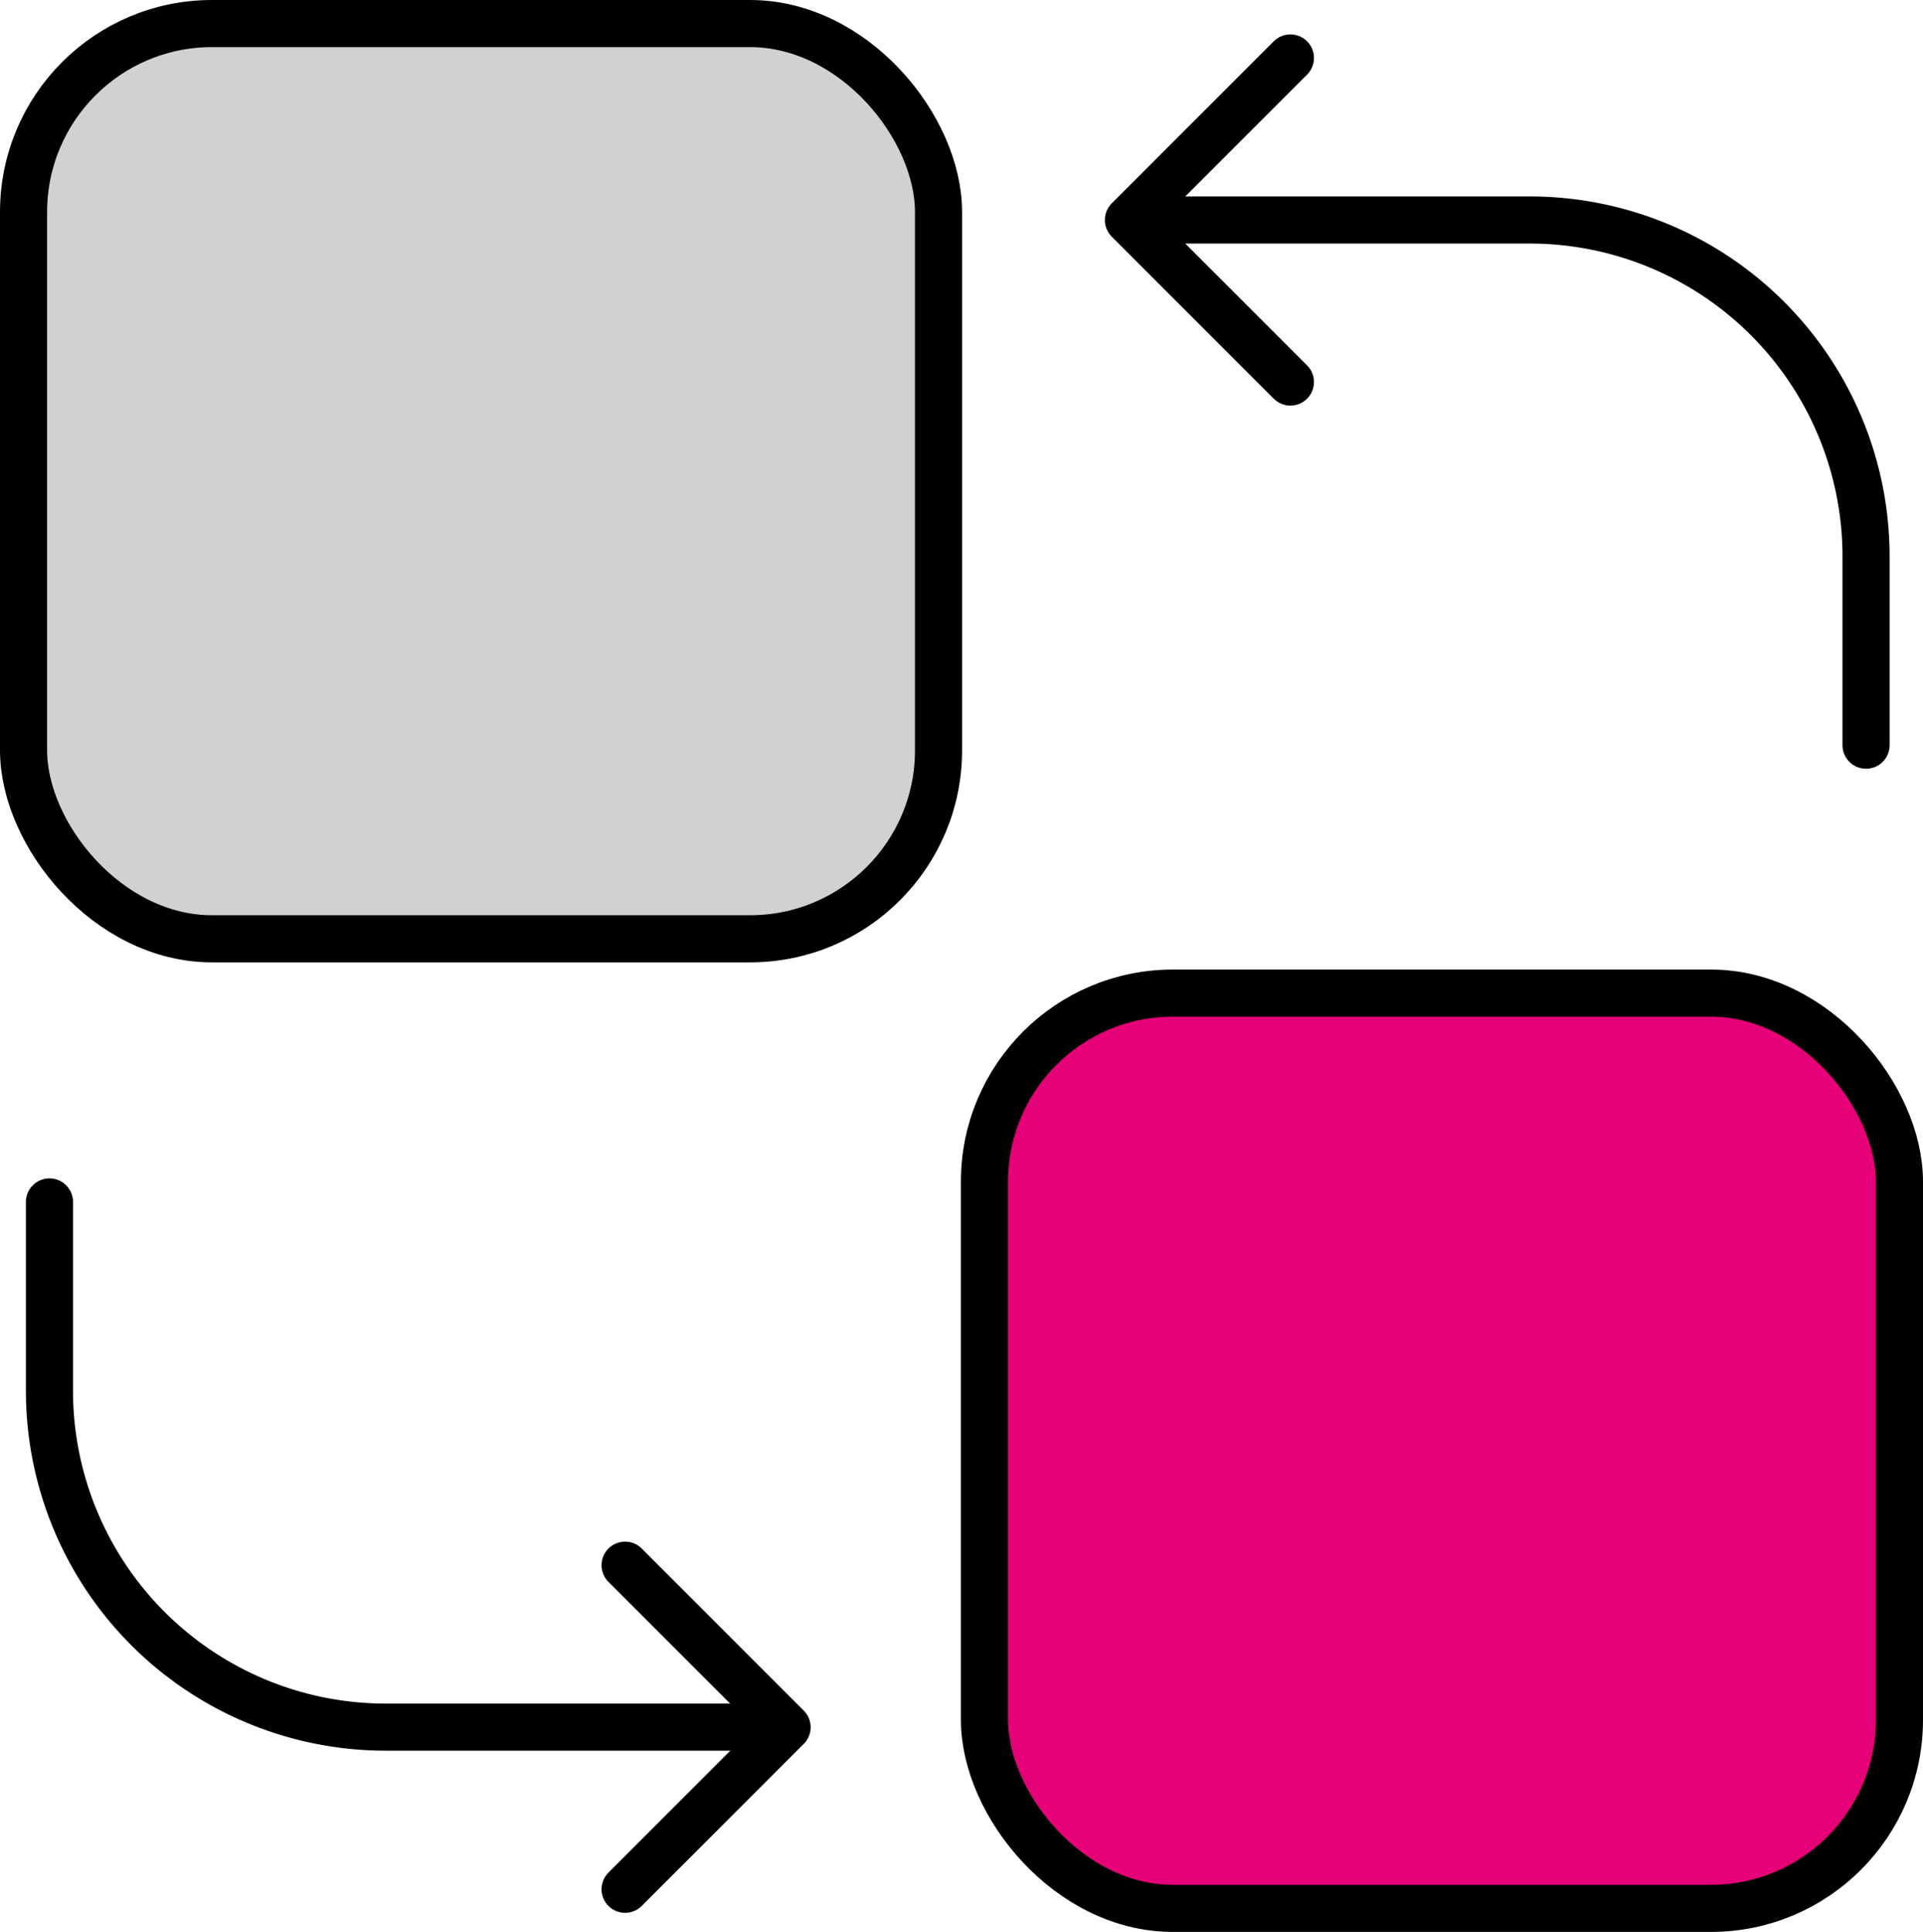 <svg xmlns="http://www.w3.org/2000/svg" width="40.823" height="41" viewBox="0 0 40.823 41"><defs><style>.a{fill:#d1d1d1;}.a,.b,.c{stroke:#000;}.a,.b{stroke-miterlimit:10;}.b{fill:#e60078;}.c{fill:none;stroke-linecap:round;stroke-linejoin:round;}</style></defs><g transform="translate(-161.269 -293.5)"><rect class="a" width="19.424" height="19.424" rx="4" transform="translate(161.769 294)"/><rect class="b" width="19.424" height="19.424" rx="4" transform="translate(182.168 314.577)"/><g transform="translate(185.224 294.73)"><path class="c" d="M326.077,322.923h8.293a7.14,7.14,0,0,1,7.14,7.14v4.006" transform="translate(-325.851 -319.484)"/><path class="c" d="M327.95,305.941l-3.439-3.439,3.439-3.439" transform="translate(-324.511 -299.063)"/></g><g transform="translate(162.32 319.009)"><path class="c" d="M181.02,478.671h-8.293a7.14,7.14,0,0,1-7.14-7.14v-4.006" transform="translate(-165.588 -467.525)"/><path class="c" d="M250.371,521l3.439,3.439-3.439,3.439" transform="translate(-238.152 -513.291)"/></g></g></svg>